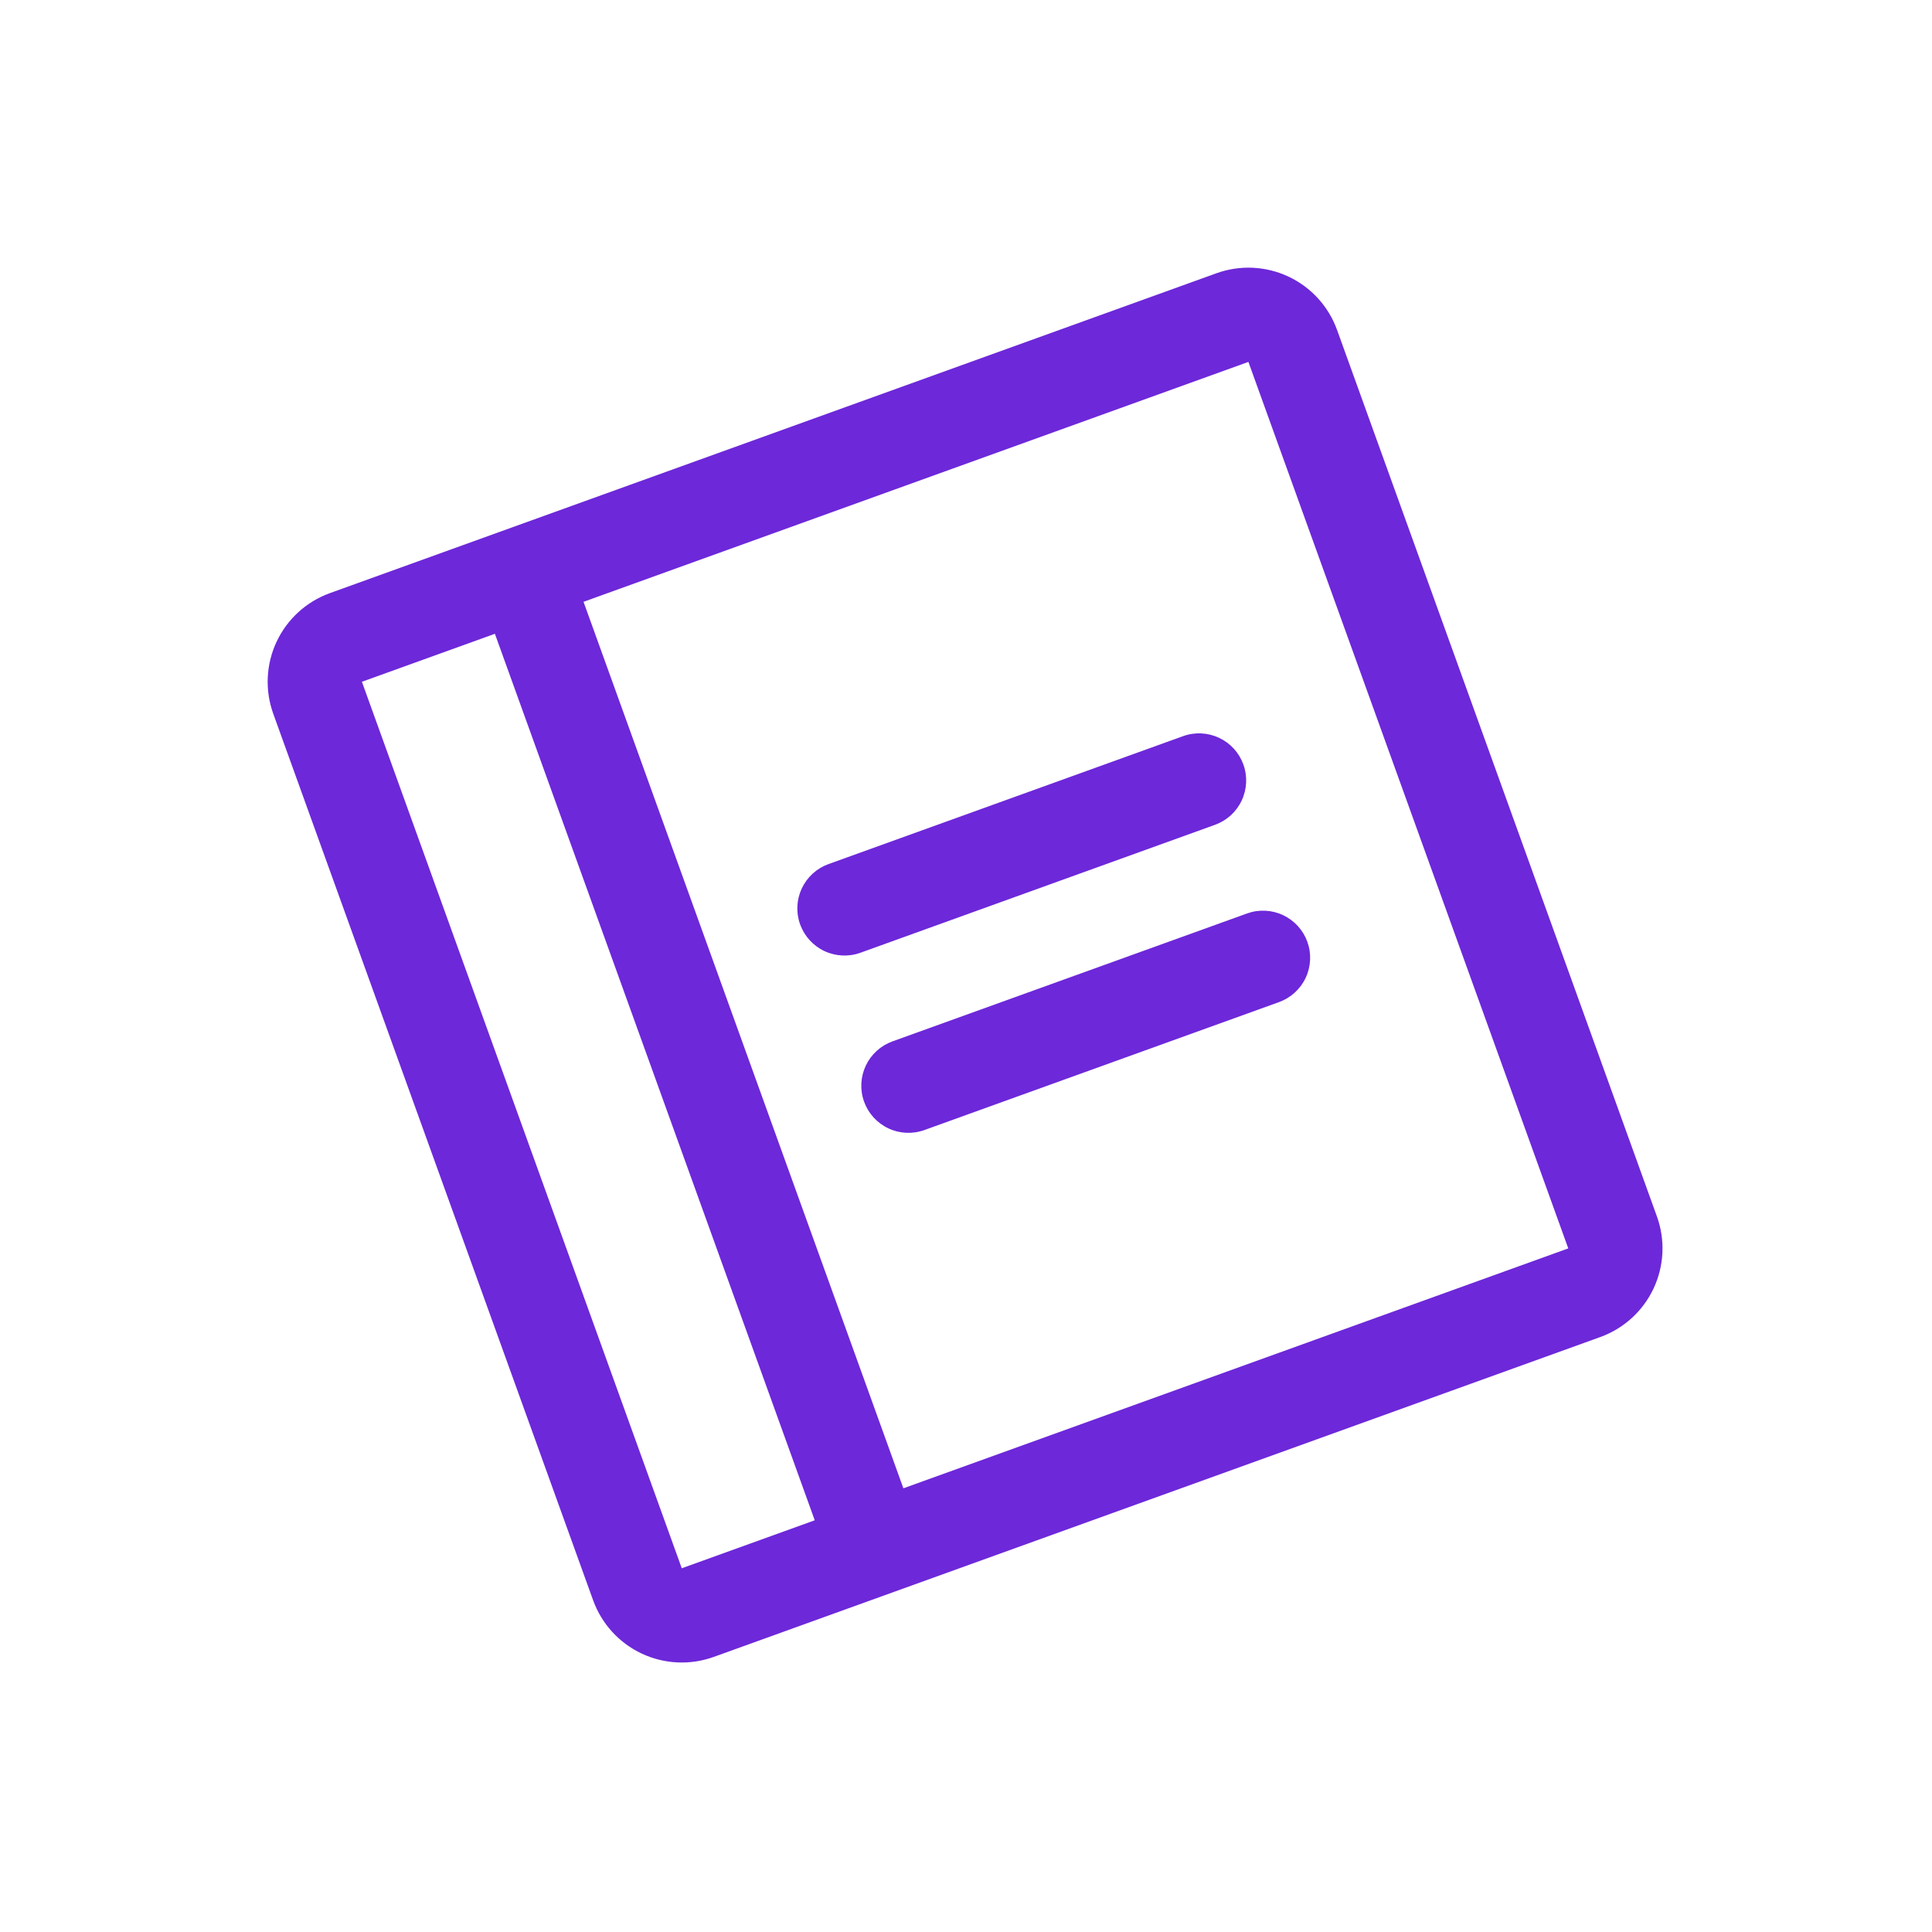 <svg width="164" height="164" viewBox="0 0 164 164" fill="none" xmlns="http://www.w3.org/2000/svg">
<g clip-path="url(#clip0_1_16)">
<path d="M105.545 64.894C105.905 65.892 105.854 66.992 105.403 67.952C104.952 68.913 104.138 69.654 103.14 70.014L73.04 80.875C72.042 81.235 70.942 81.184 69.982 80.733C69.021 80.282 68.28 79.468 67.92 78.47C67.559 77.472 67.611 76.372 68.062 75.412C68.513 74.452 69.327 73.71 70.325 73.35L100.425 62.489C101.423 62.129 102.523 62.18 103.483 62.631C104.444 63.082 105.185 63.896 105.545 64.894ZM105.856 77.54L75.755 88.4C74.757 88.76 73.943 89.502 73.492 90.462C73.041 91.422 72.99 92.522 73.35 93.52C73.71 94.518 74.452 95.332 75.412 95.783C76.372 96.234 77.472 96.285 78.47 95.925L108.571 85.065C109.569 84.705 110.383 83.963 110.834 83.003C111.285 82.043 111.336 80.942 110.976 79.945C110.616 78.947 109.874 78.133 108.914 77.682C107.953 77.231 106.853 77.18 105.856 77.54ZM113.498 28.006L140.649 103.257C141.369 105.253 141.267 107.453 140.365 109.374C139.463 111.294 137.835 112.777 135.839 113.498L60.588 140.649C58.592 141.369 56.392 141.267 54.471 140.365C52.551 139.463 51.068 137.835 50.347 135.839L23.196 60.588C22.476 58.592 22.578 56.392 23.48 54.471C24.382 52.551 26.01 51.067 28.006 50.347L103.257 23.196C105.253 22.476 107.453 22.578 109.374 23.48C111.294 24.382 112.778 26.01 113.498 28.006ZM57.873 133.124L69.16 129.051L42.009 53.8L30.721 57.873L57.873 133.124ZM133.124 105.972L105.972 30.721L49.534 51.085L76.685 126.336L133.124 105.972Z" fill="#6D28D9"/>
</g>
<defs>
<clipPath id="clip0_1_16">
<rect width="128" height="128" fill="white" transform="translate(0 43.443) rotate(-19.84)"/>
</clipPath>
</defs>
</svg>
